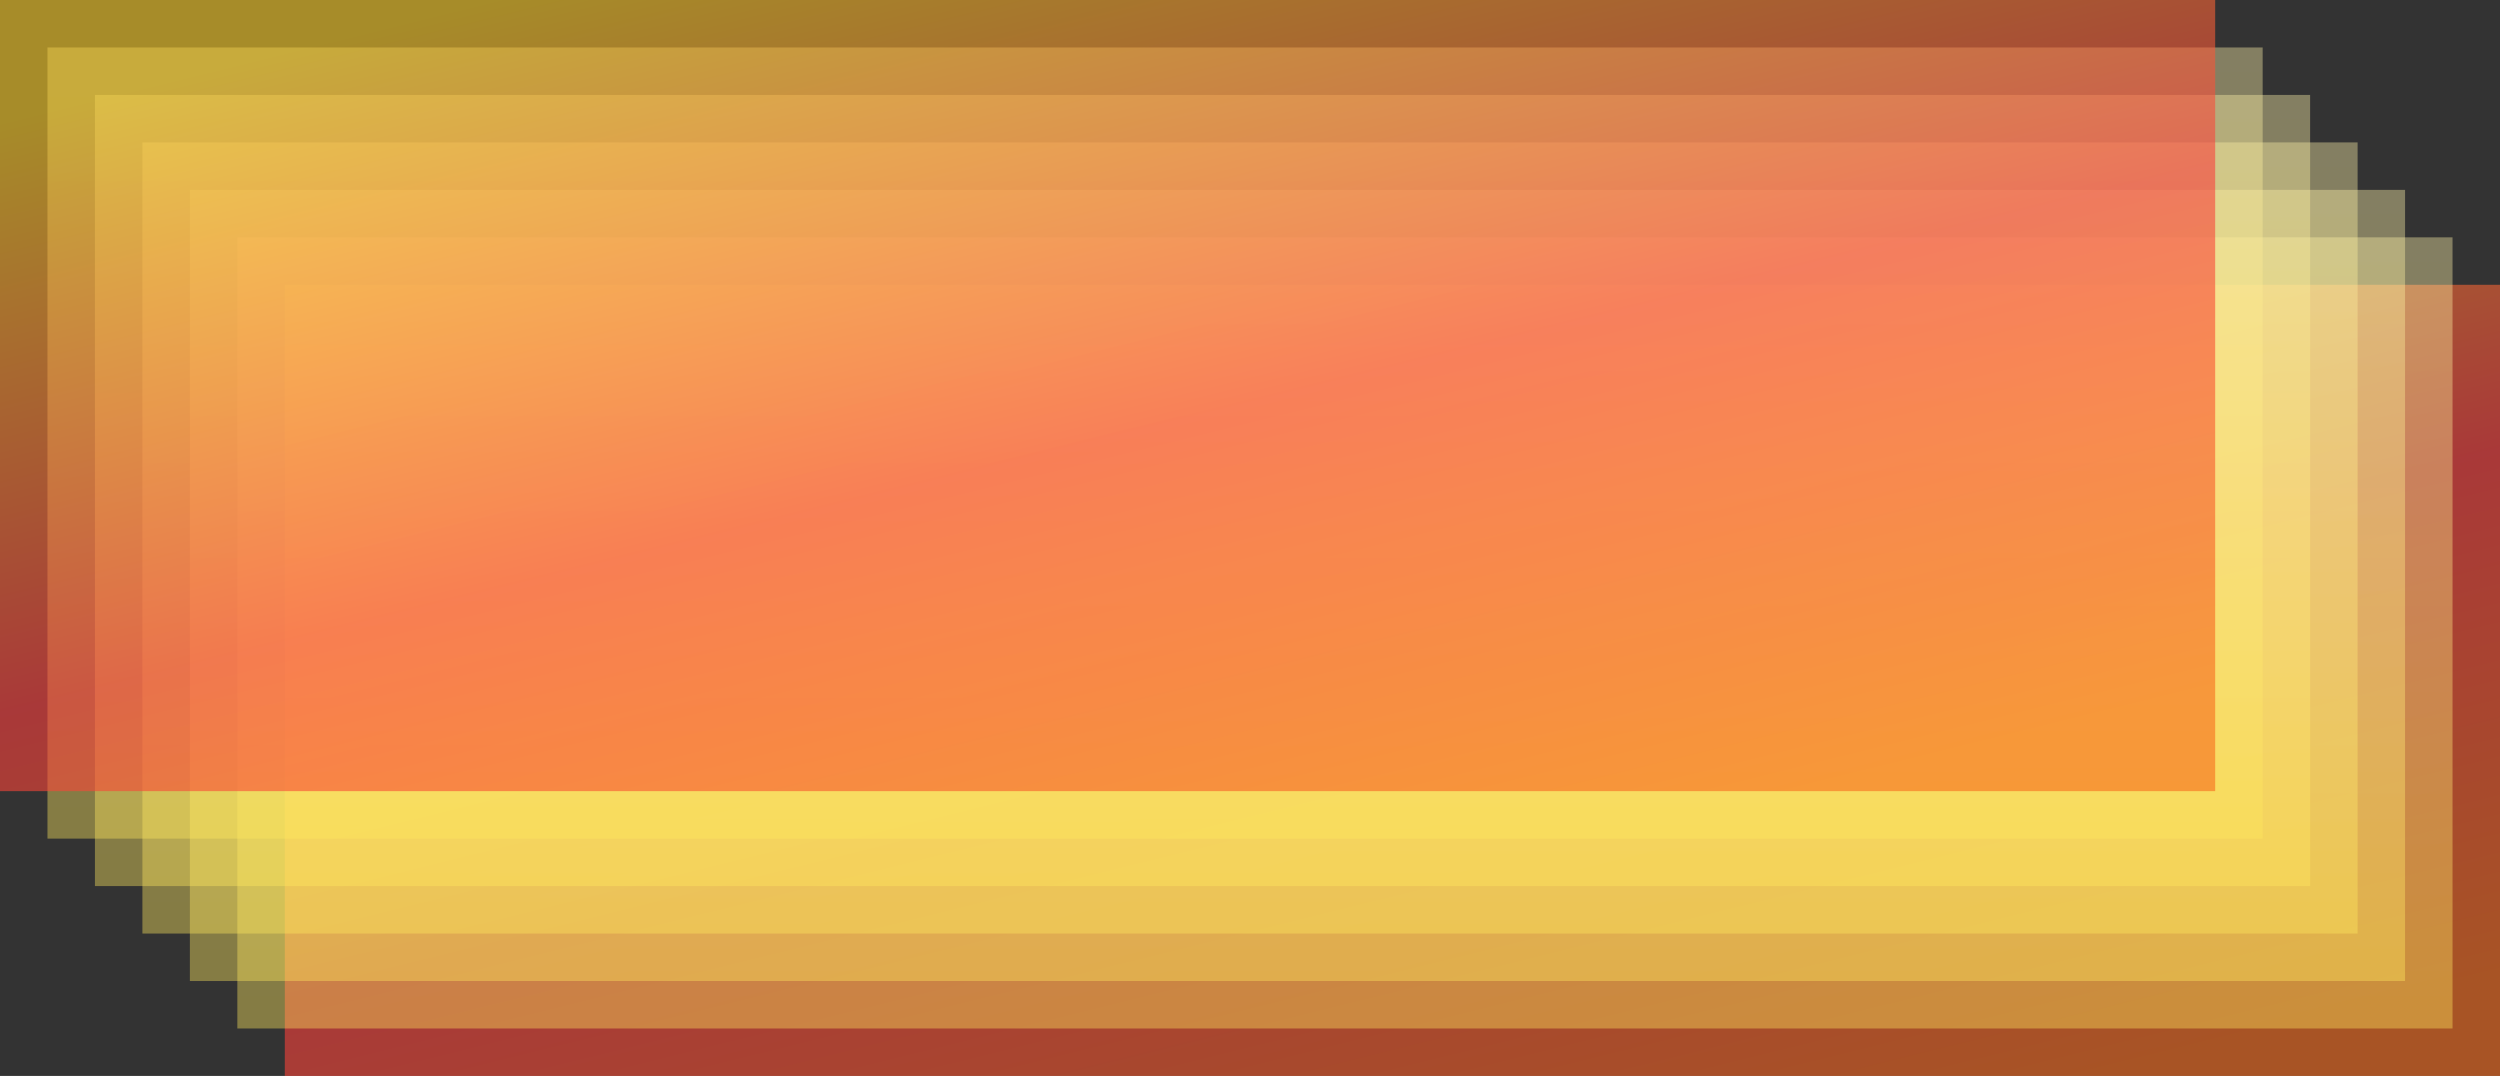 <?xml version="1.0" encoding="UTF-8"?>
<svg width="316px" height="136px" viewBox="0 0 316 136" version="1.1" xmlns="http://www.w3.org/2000/svg" xmlns:xlink="http://www.w3.org/1999/xlink">
    <rect x="0" y="0" width="316" height="136" fill="#333333" stroke="none"/>
    <!-- Generator: Sketch 49.2 (51160) - http://www.bohemiancoding.com/sketch -->
    <title>panel</title>
    <desc>Created with Sketch.</desc>
    <defs>
        <linearGradient x1="16.909%" y1="3.195%" x2="83.324%" y2="100%" id="linearGradient-1">
            <stop stop-color="#F5C823" offset="0%"></stop>
            <stop stop-color="#F83D3D" offset="52.847%"></stop>
            <stop stop-color="#F76B1C" offset="100%"></stop>
        </linearGradient>
        <linearGradient x1="50%" y1="2.005%" x2="50%" y2="97.006%" id="linearGradient-2">
            <stop stop-color="#FDF0A7" offset="0%"></stop>
            <stop stop-color="#FFE85D" offset="100%"></stop>
        </linearGradient>
        <linearGradient x1="50%" y1="0%" x2="50%" y2="100%" id="linearGradient-3">
            <stop stop-color="#FDF0A7" offset="2.005%"></stop>
            <stop stop-color="#FFE85D" offset="97.006%"></stop>
        </linearGradient>
    </defs>
    <g id="panel" stroke="none" stroke-width="1" fill="none" fill-rule="evenodd">
        <g id="Group">
            <rect id="Rectangle-10" fill-opacity="0.6" fill="url(#linearGradient-1)" x="36" y="36" width="280" height="100"></rect>
            <rect id="Rectangle-10" fill-opacity="0.4" fill="url(#linearGradient-2)" x="30" y="30" width="280" height="100"></rect>
            <rect id="Rectangle-10" fill-opacity="0.4" fill="url(#linearGradient-2)" x="24" y="24" width="280" height="100"></rect>
            <rect id="Rectangle-10" fill-opacity="0.4" fill="url(#linearGradient-3)" x="18" y="18" width="280" height="100"></rect>
            <rect id="Rectangle-10" fill-opacity="0.4" fill="url(#linearGradient-3)" x="12" y="12" width="280" height="100"></rect>
            <rect id="Rectangle-10" fill-opacity="0.4" fill="url(#linearGradient-2)" x="6" y="6" width="280" height="100"></rect>
            <rect id="Rectangle-10" fill-opacity="0.6" fill="url(#linearGradient-1)" x="0" y="0" width="280" height="100"></rect>
        </g>
    </g>
</svg>